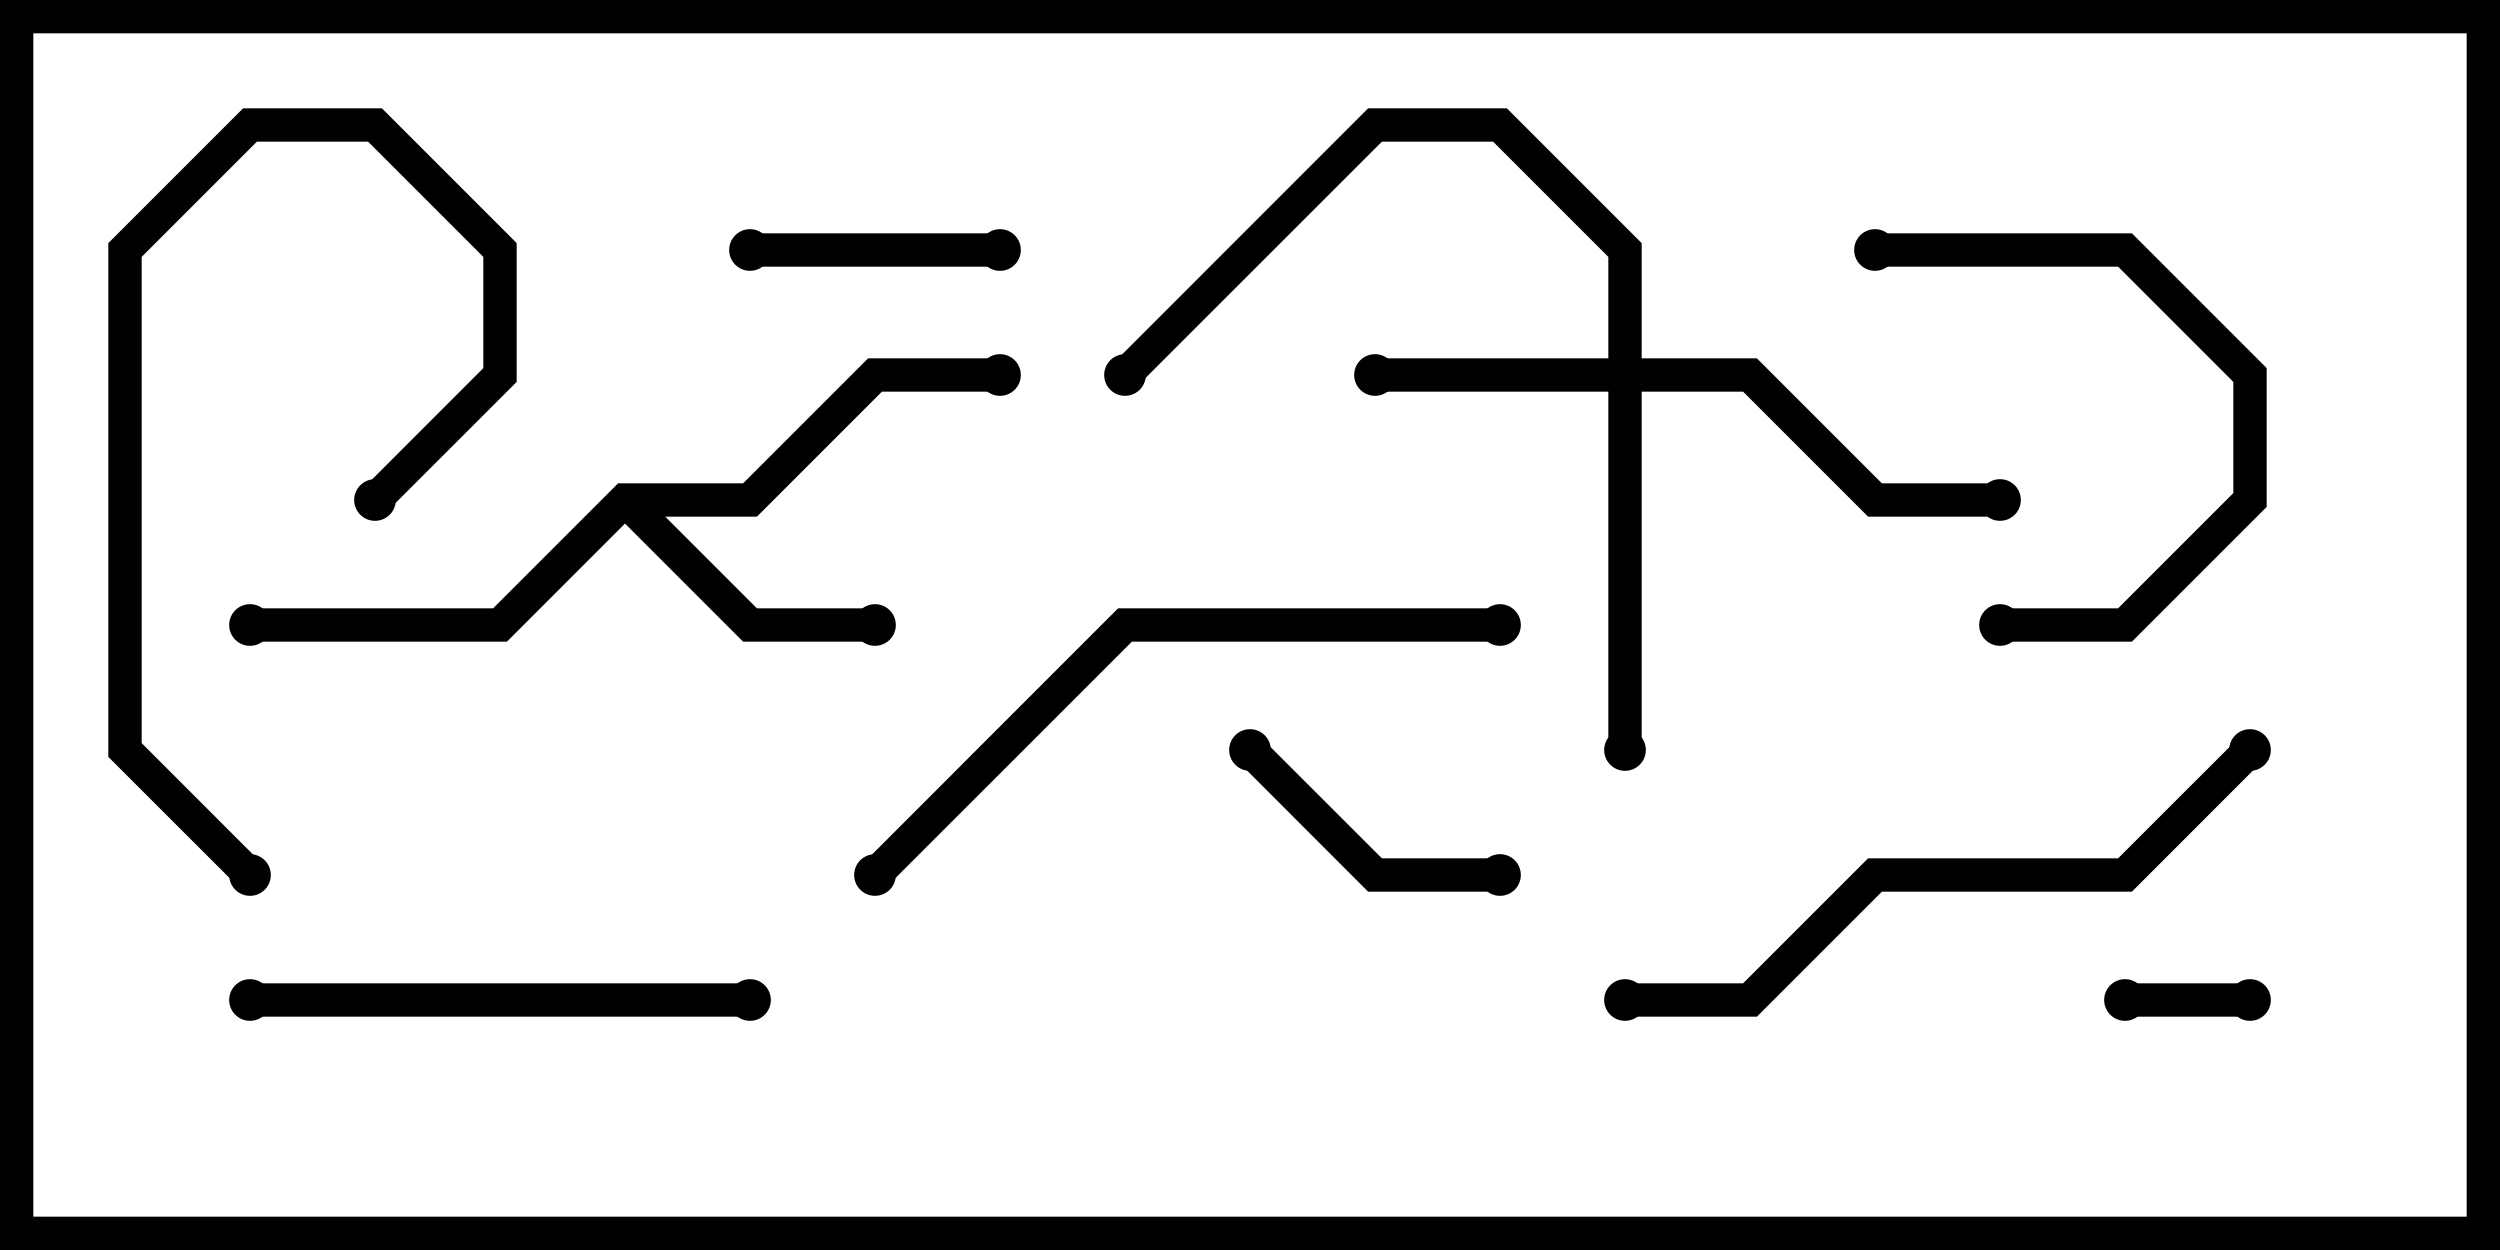 <svg version="1.1" width="30" height="15" xmlns="http://www.w3.org/2000/svg"><path d="M7.417,5.8L8.917,5.8L10.417,4.3L12,4.3L12,4.7L10.583,4.7L9.083,6.2L7.983,6.2L9.083,7.3L10.5,7.3L10.5,7.7L8.917,7.7L7.5,6.283L6.083,7.7L3,7.7L3,7.3L5.917,7.3z" stroke="none"/><path d="M19.3,4.3L19.3,3.083L17.917,1.7L16.583,1.7L13.641,4.641L13.359,4.359L16.417,1.3L18.083,1.3L19.7,2.917L19.7,4.3L21.083,4.3L22.583,5.8L24,5.8L24,6.2L22.417,6.2L20.917,4.7L19.7,4.7L19.7,9L19.3,9L19.3,4.7L16.5,4.7L16.5,4.3z" stroke="none"/><path d="M27,11.8L27,12.2L25.5,12.2L25.5,11.8z" stroke="none"/><path d="M9,3.2L9,2.8L12,2.8L12,3.2z" stroke="none"/><path d="M14.859,9.141L15.141,8.859L16.583,10.3L18,10.3L18,10.7L16.417,10.7z" stroke="none"/><path d="M22.5,3.2L22.5,2.8L25.583,2.8L27.2,4.417L27.2,6.083L25.583,7.7L24,7.7L24,7.3L25.417,7.3L26.8,5.917L26.8,4.583L25.417,3.2z" stroke="none"/><path d="M4.641,6.141L4.359,5.859L5.8,4.417L5.8,3.083L4.417,1.7L3.083,1.7L1.7,3.083L1.7,8.917L3.141,10.359L2.859,10.641L1.3,9.083L1.3,2.917L2.917,1.3L4.583,1.3L6.2,2.917L6.2,4.583z" stroke="none"/><path d="M3,12.2L3,11.8L9,11.8L9,12.2z" stroke="none"/><path d="M26.859,8.859L27.141,9.141L25.583,10.7L22.583,10.7L21.083,12.2L19.5,12.2L19.5,11.8L20.917,11.8L22.417,10.3L25.417,10.3z" stroke="none"/><path d="M18,7.3L18,7.7L13.583,7.7L10.641,10.641L10.359,10.359L13.417,7.3z" stroke="none"/><circle cx="10.5" cy="7.5" r="0.25" stroke-width="0" fill="#000" /><circle cx="12" cy="4.5" r="0.25" stroke-width="0" fill="#000" /><circle cx="3" cy="7.5" r="0.25" stroke-width="0" fill="#000" /><circle cx="16.5" cy="4.5" r="0.25" stroke-width="0" fill="#000" /><circle cx="19.5" cy="9" r="0.25" stroke-width="0" fill="#000" /><circle cx="24" cy="6" r="0.25" stroke-width="0" fill="#000" /><circle cx="13.5" cy="4.5" r="0.25" stroke-width="0" fill="#000" /><circle cx="27" cy="12" r="0.25" stroke-width="0" fill="#000" /><circle cx="25.5" cy="12" r="0.25" stroke-width="0" fill="#000" /><circle cx="9" cy="3" r="0.25" stroke-width="0" fill="#000" /><circle cx="12" cy="3" r="0.25" stroke-width="0" fill="#000" /><circle cx="15" cy="9" r="0.25" stroke-width="0" fill="#000" /><circle cx="18" cy="10.5" r="0.25" stroke-width="0" fill="#000" /><circle cx="22.5" cy="3" r="0.25" stroke-width="0" fill="#000" /><circle cx="24" cy="7.5" r="0.25" stroke-width="0" fill="#000" /><circle cx="4.5" cy="6" r="0.25" stroke-width="0" fill="#000" /><circle cx="3" cy="10.5" r="0.25" stroke-width="0" fill="#000" /><circle cx="3" cy="12" r="0.25" stroke-width="0" fill="#000" /><circle cx="9" cy="12" r="0.25" stroke-width="0" fill="#000" /><circle cx="27" cy="9" r="0.25" stroke-width="0" fill="#000" /><circle cx="19.5" cy="12" r="0.25" stroke-width="0" fill="#000" /><circle cx="18" cy="7.5" r="0.25" stroke-width="0" fill="#000" /><circle cx="10.5" cy="10.5" r="0.25" stroke-width="0" fill="#000" /><rect x="0" y="0" width="30" height="15" stroke-width="0.8" stroke="#000" fill="none" /></svg>